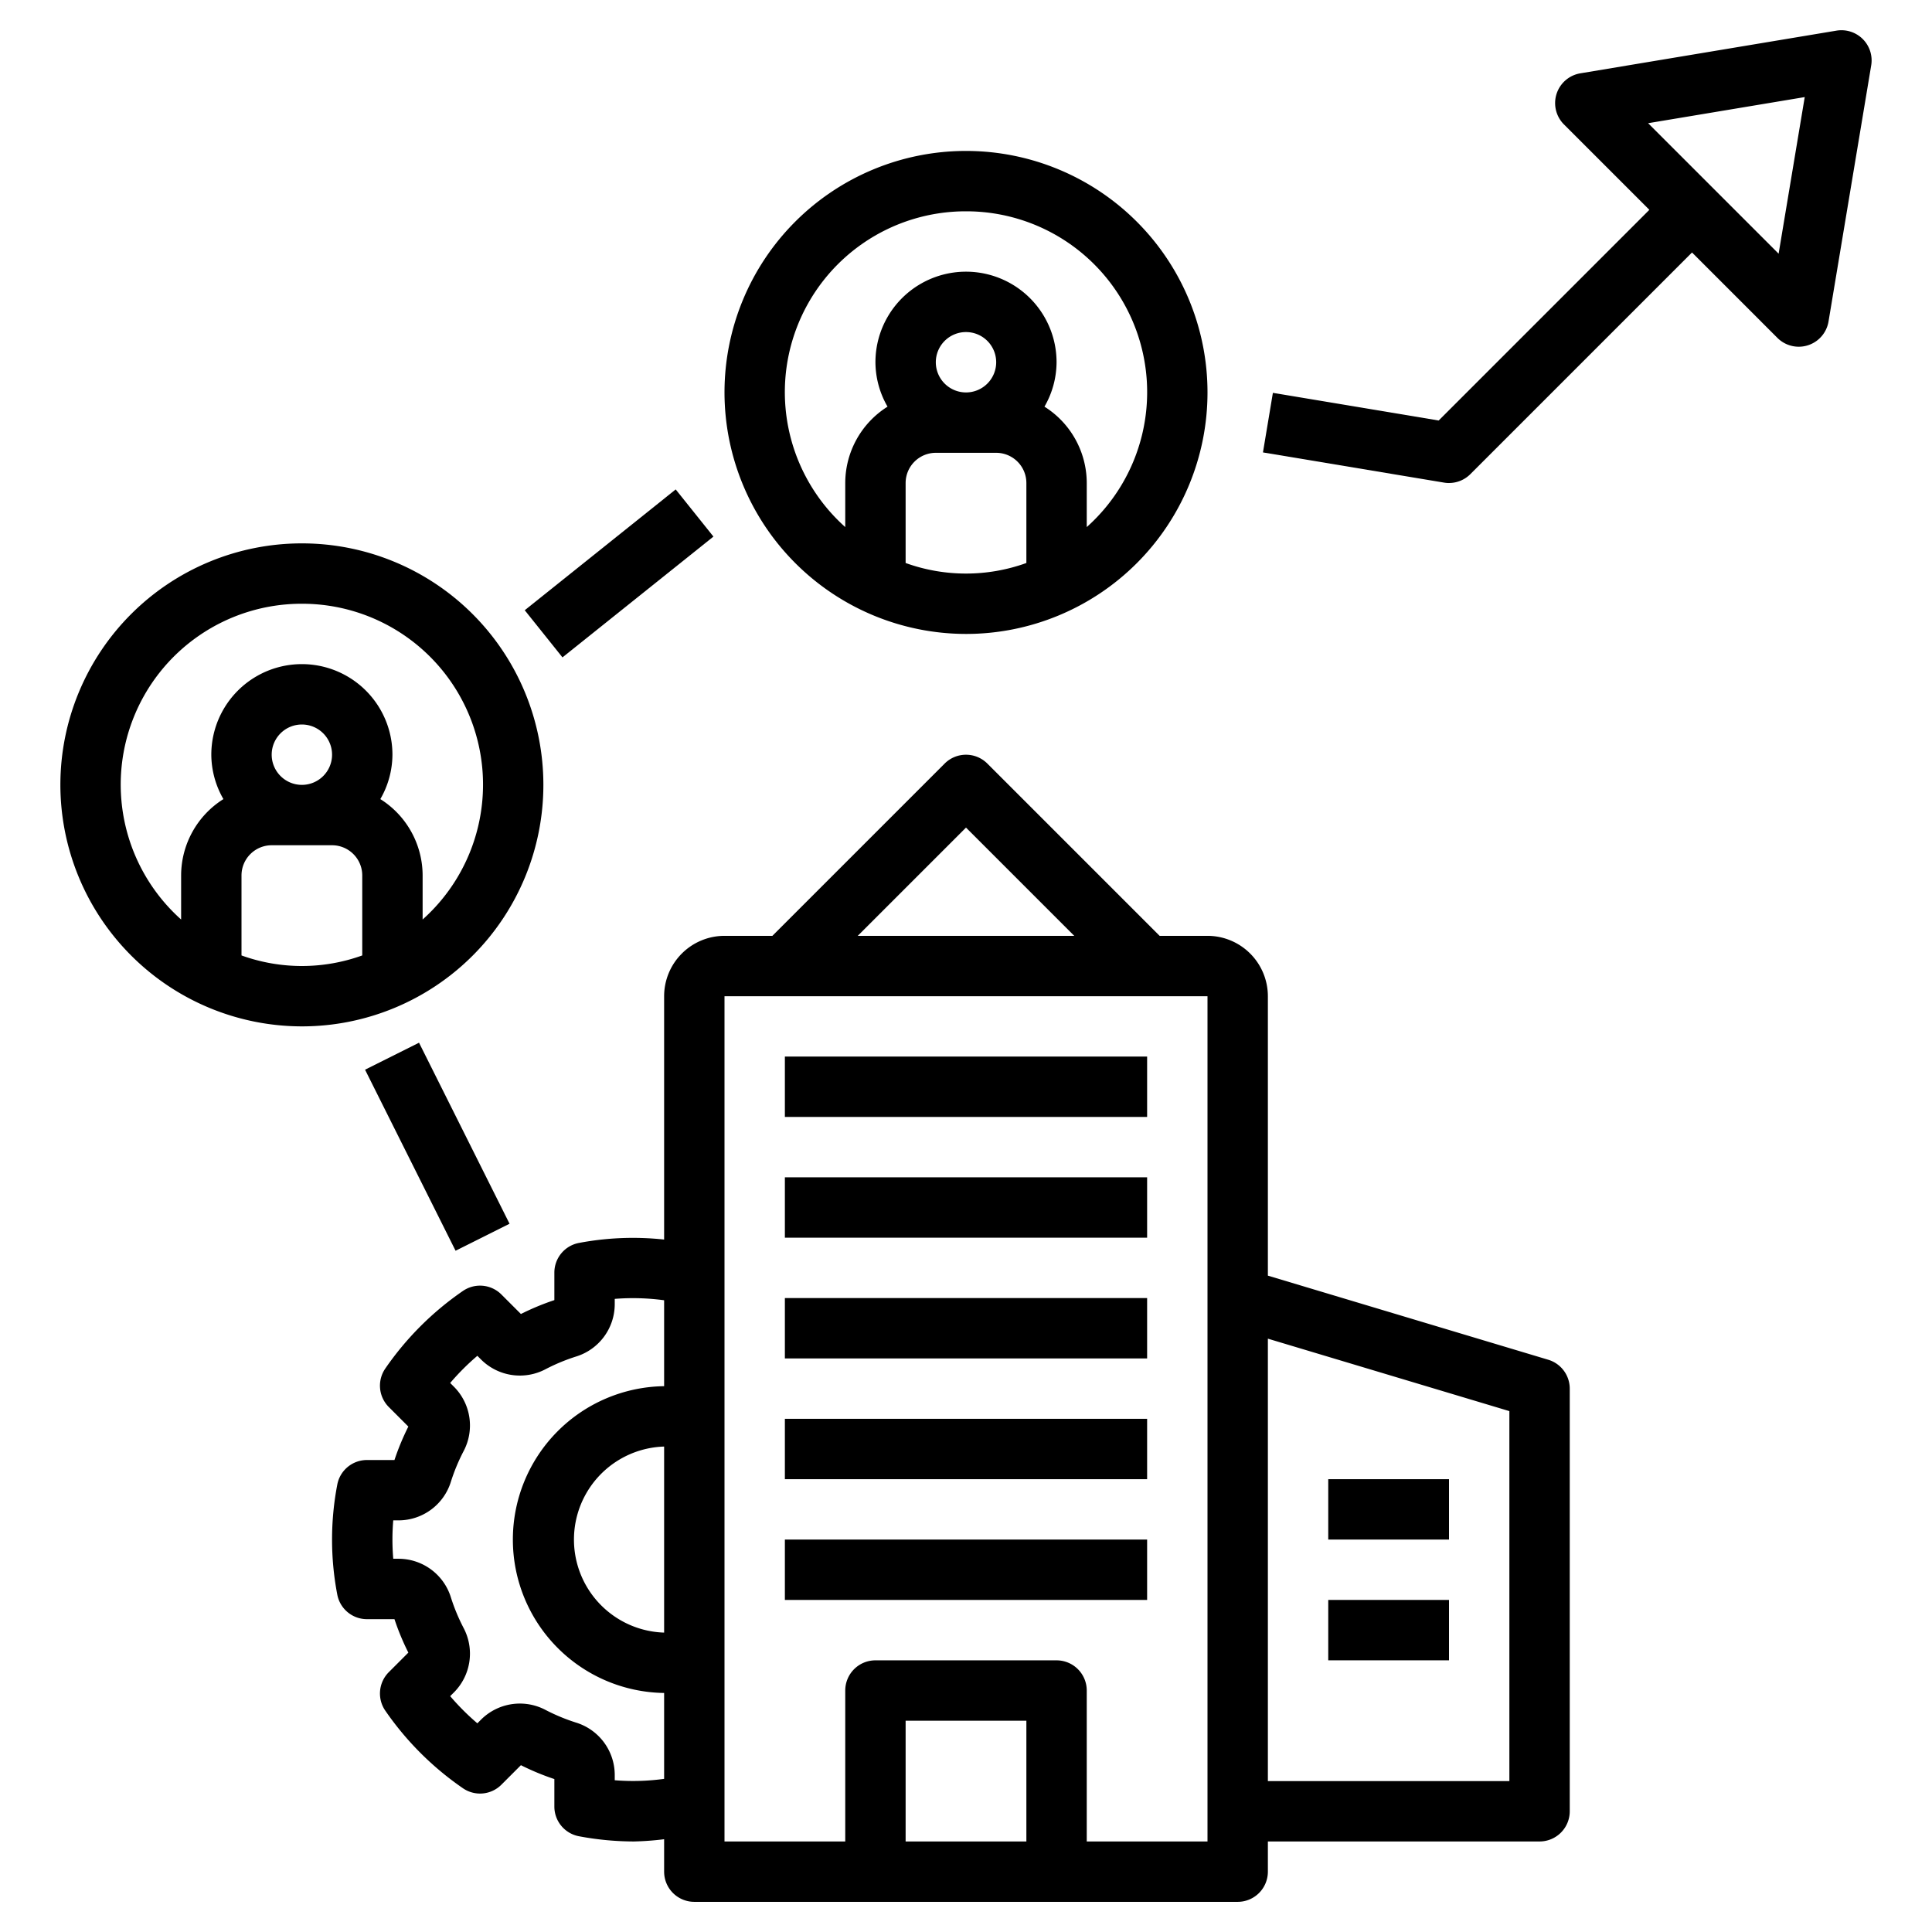 <svg id="Layer_1" height="512" viewBox="0 0 64 64" width="512" xmlns="http://www.w3.org/2000/svg" data-name="Layer 1"><path d="m22 33v8.062a9.601 9.601 0 0 0 -2.817.111 1.0 1 0 0 0 -.819.983v.912a8.332 8.332 0 0 0 -1.108.46l-.647-.647a1.001 1.001 0 0 0 -1.275-.116 9.997 9.997 0 0 0 -2.571 2.57 1.001 1.001 0 0 0 .117 1.275l.647.647a8.332 8.332 0 0 0 -.46 1.108h-.912a1.0 1 0 0 0 -.983.819 9.662 9.662 0 0 0 0 3.634 1.0 1 0 0 0 .983.819h.912a8.332 8.332 0 0 0 .46 1.108l-.647.647a1.001 1.001 0 0 0 -.117 1.275 9.997 9.997 0 0 0 2.571 2.57.999.999 0 0 0 1.275-.116l.647-.647a8.332 8.332 0 0 0 1.108.46v.912a1.0 1 0 0 0 .819.983 9.922 9.922 0 0 0 1.817.172 9.801 9.801 0 0 0 1-.074v1.074a1 1 0 0 0 1 1h18a1 1 0 0 0 1-1v-1h9a1 1 0 0 0 1-1v-14a1 1 0 0 0 -.713-.958l-9.287-2.786v-9.256a2.002 2.002 0 0 0 -2-2h-1.586l-5.707-5.707a1.0 1 0 0 0 -1.414 0l-5.707 5.707h-1.586a2.002 2.002 0 0 0 -2 2zm0 21.082a3.083 3.083 0 0 1 0-6.163zm0-8.163a5.082 5.082 0 0 0 0 10.163v2.845a7.519 7.519 0 0 1 -1.636.046v-.186a1.817 1.817 0 0 0 -1.288-1.726 6.34 6.34 0 0 1 -.998-.414 1.821 1.821 0 0 0 -2.134.309l-.131.131a7.989 7.989 0 0 1 -.9-.9l.132-.132a1.819 1.819 0 0 0 .308-2.134 6.315 6.315 0 0 1 -.414-.997 1.817 1.817 0 0 0 -1.726-1.288h-.186c-.018-.215-.027-.426-.027-.636s.009-.421.027-.636h.186a1.817 1.817 0 0 0 1.726-1.288 6.315 6.315 0 0 1 .414-.997 1.818 1.818 0 0 0 -.309-2.135l-.131-.131a7.989 7.989 0 0 1 .9-.9l.132.132a1.821 1.821 0 0 0 2.134.308 6.315 6.315 0 0 1 .997-.414 1.817 1.817 0 0 0 1.288-1.726v-.186a7.629 7.629 0 0 1 1.636.046zm20-1.574 8 2.4v12.256h-8zm-8 16.656h-4v-4h4zm-2-33.586 3.586 3.586h-7.172zm-8 5.586h16v28h-4v-5a1 1 0 0 0 -1-1h-6a1 1 0 0 0 -1 1v5h-4z"/><path d="m26 39h12v2h-12z"/><path d="m26 35h12v2h-12z"/><path d="m26 43h12v2h-12z"/><path d="m26 47h12v2h-12z"/><path d="m26 51h12v2h-12z"/><path d="m44 49h4v2h-4z"/><path d="m44 53h4v2h-4z"/><path d="m32 21a8 8 0 1 0 -8-8 8.009 8.009 0 0 0 8 8zm2-2.35a5.889 5.889 0 0 1 -4 0v-2.65a1.001 1.001 0 0 1 1-1h2a1.001 1.001 0 0 1 1 1zm-3-6.65a1 1 0 1 1 1 1 1.001 1.001 0 0 1 -1-1zm1-5a5.991 5.991 0 0 1 4 10.46v-1.46a2.993 2.993 0 0 0 -1.401-2.529 2.963 2.963 0 0 0 .401-1.471 3 3 0 0 0 -6 0 2.964 2.964 0 0 0 .401 1.471 2.993 2.993 0 0 0 -1.401 2.529v1.46a5.991 5.991 0 0 1 4-10.46z"/><path d="m10 34a8 8 0 1 0 -8-8 8.009 8.009 0 0 0 8 8zm2-2.35a5.889 5.889 0 0 1 -4 0v-2.65a1.001 1.001 0 0 1 1-1h2a1.001 1.001 0 0 1 1 1zm-3-6.65a1 1 0 1 1 1 1 1.001 1.001 0 0 1 -1-1zm1-5a5.991 5.991 0 0 1 4 10.46v-1.46a2.993 2.993 0 0 0 -1.401-2.529 2.963 2.963 0 0 0 .401-1.471 3 3 0 0 0 -6 0 2.964 2.964 0 0 0 .401 1.471 2.993 2.993 0 0 0 -1.401 2.529v1.46a5.991 5.991 0 0 1 4-10.46z"/><path d="m13.5 34.646h2v6.708h-2z" transform="matrix(.894 -.447 .447 .894 -15.463 10.496)"/><path d="m17.298 18h6.403v2h-6.403z" transform="matrix(.781 -.625 .625 .781 -7.377 16.968)"/><path d="m48 16a1.0 1 0 0 0 .707-.293l7.343-7.343 2.829 2.829a1 1 0 0 0 1.693-.542l1.414-8.485a1 1 0 0 0 -1.151-1.151l-8.485 1.414a1 1 0 0 0 -.542 1.693l2.829 2.829-6.979 6.979-5.492-.916-.329 1.973 6 1a.989.989 0 0 0 .165.014zm6.596-11.919 5.188-.865-.865 5.188z"/></svg>